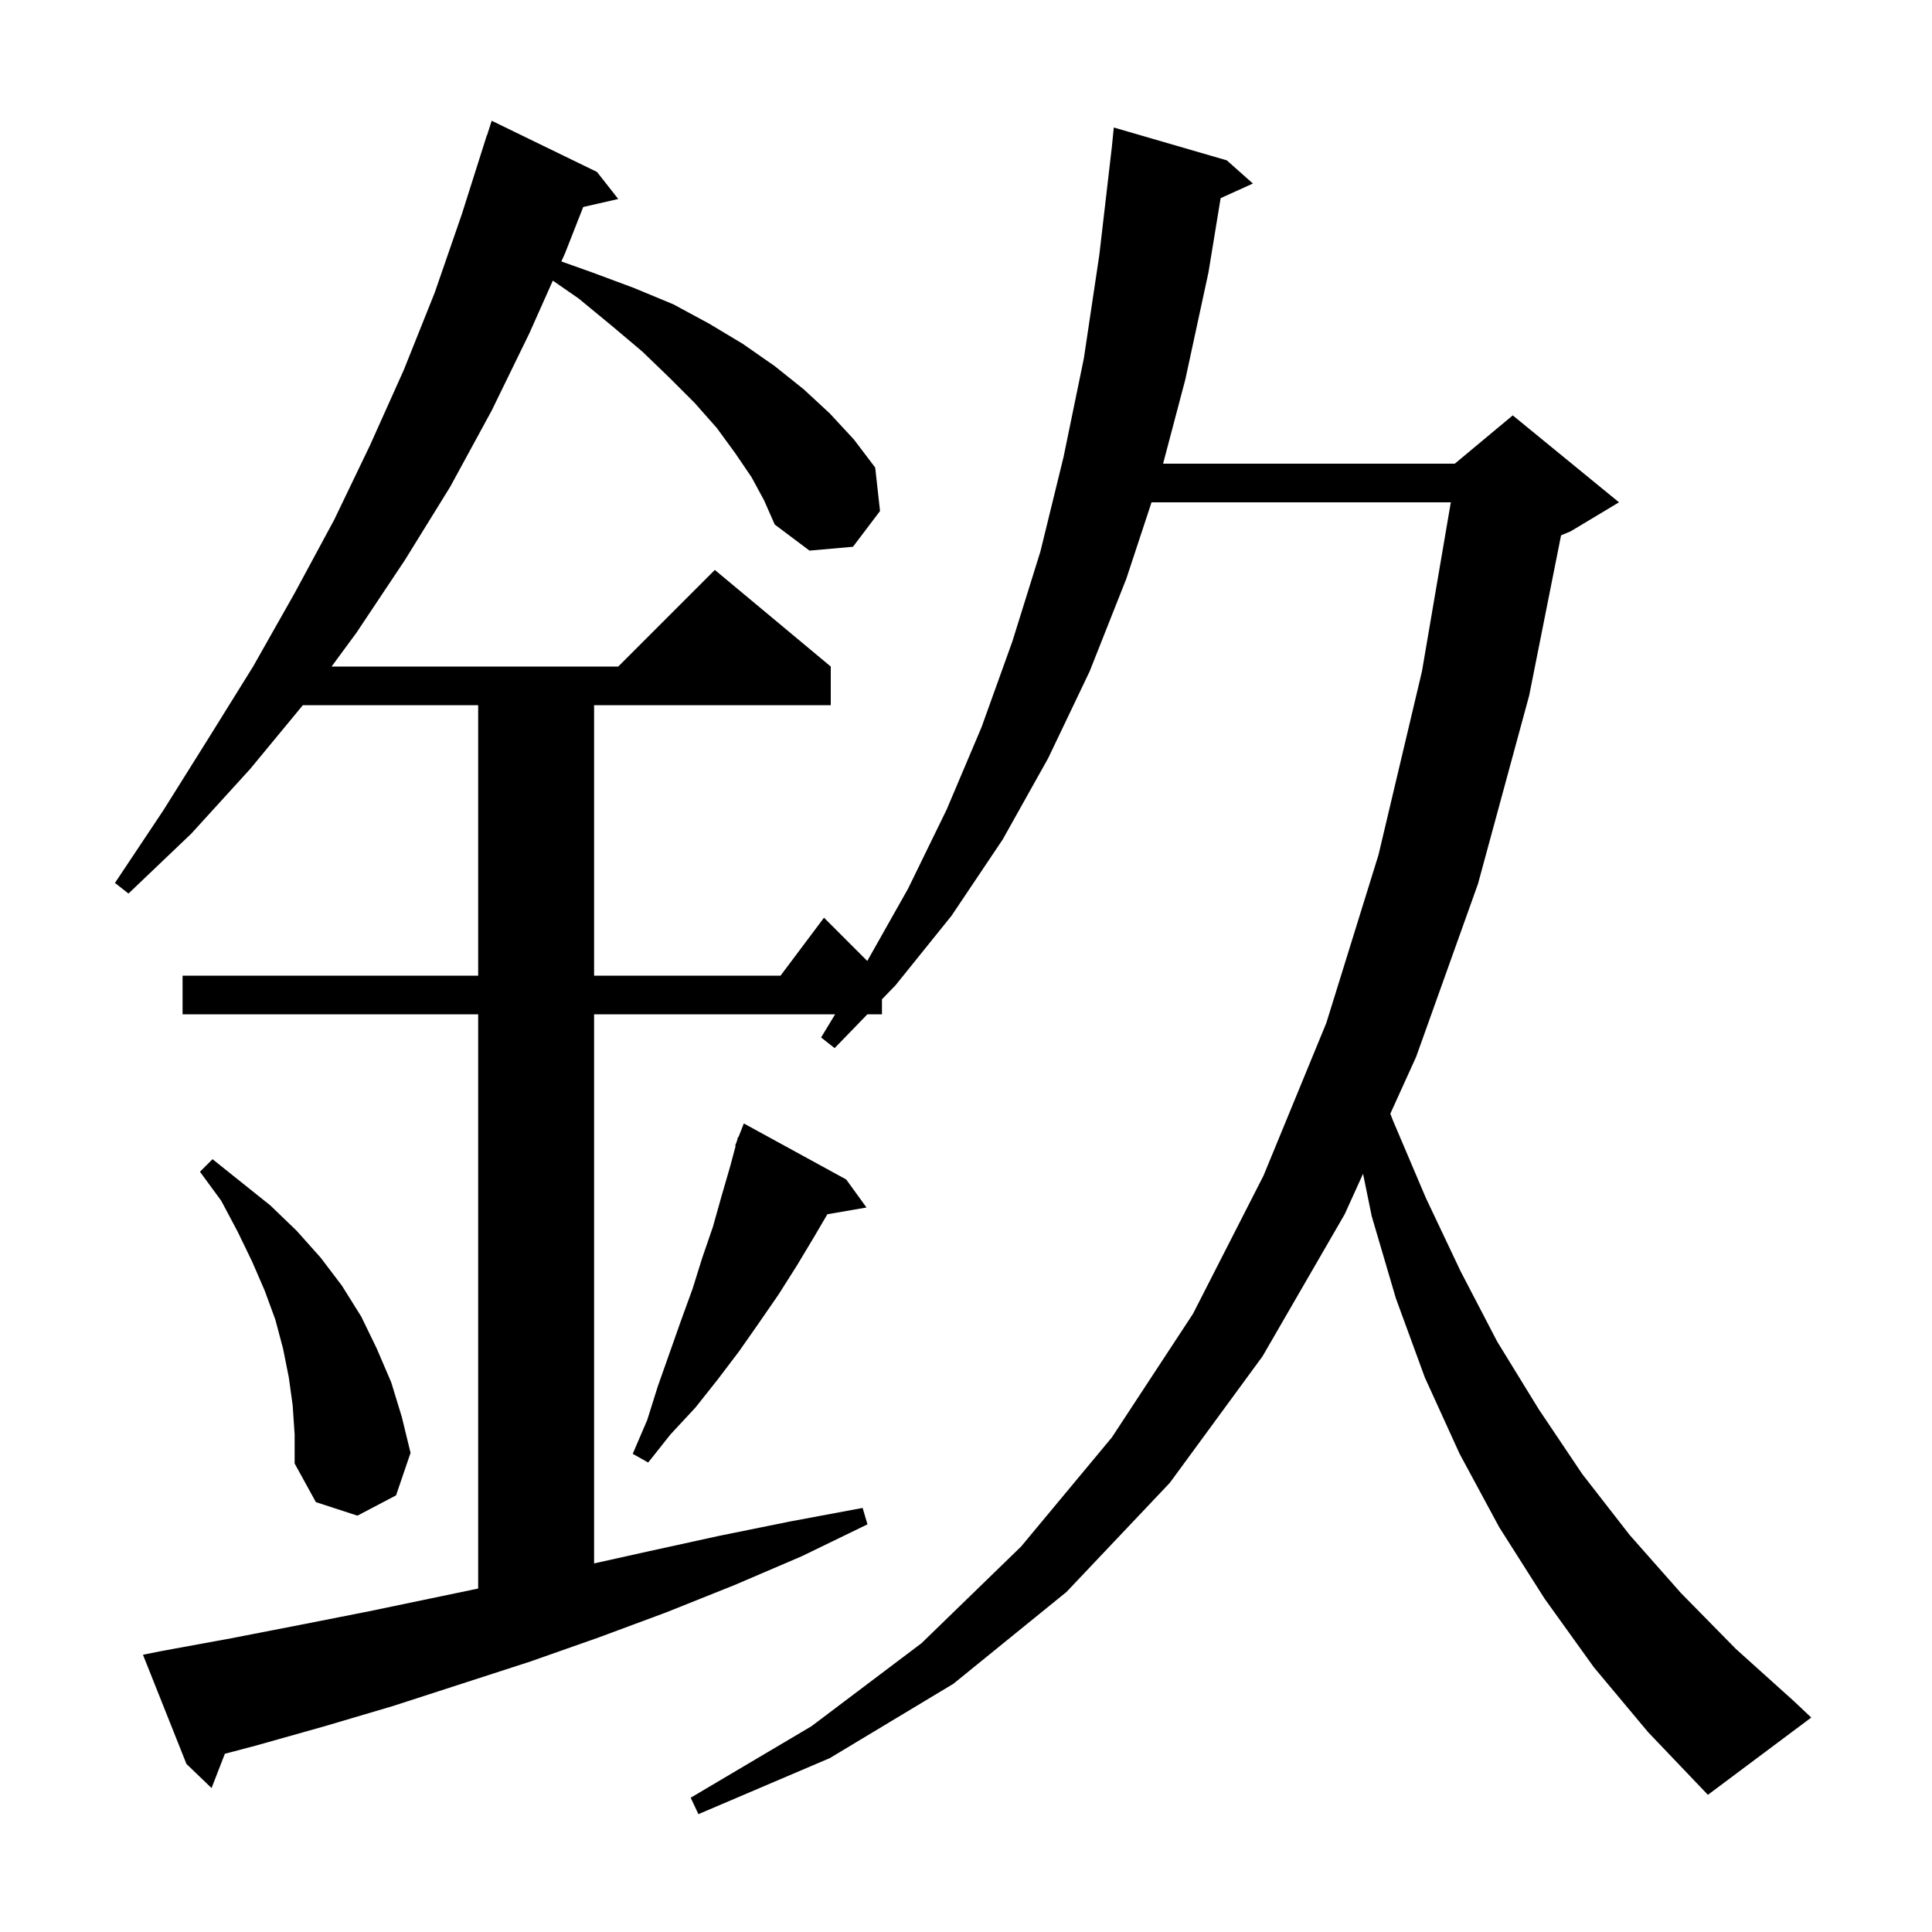 <svg xmlns="http://www.w3.org/2000/svg" xmlns:xlink="http://www.w3.org/1999/xlink" version="1.1" baseProfile="full" viewBox="0 0 200 200" width="200" height="200">
<g fill="black">
<path d="M 77.8 49.4 L 76.1 46.9 L 74.2 44.3 L 71.9 41.7 L 69.3 39.1 L 66.5 36.4 L 63.3 33.7 L 59.9 30.9 L 57.229 29.051 L 54.8 34.5 L 50.9 42.5 L 46.6 50.4 L 41.9 58.0 L 36.9 65.5 L 34.324 69.0 L 64.0 69.0 L 74.0 59.0 L 86.0 69.0 L 86.0 73.0 L 61.5 73.0 L 61.5 101.0 L 80.8 101.0 L 85.3 95.0 L 89.78 99.48 L 94.0 92.0 L 98.0 83.8 L 101.6 75.3 L 104.8 66.4 L 107.7 57.1 L 110.1 47.3 L 112.2 37.1 L 113.8 26.4 L 115.1 15.2 L 115.3 13.2 L 127.0 16.6 L 129.7 19.0 L 126.359 20.513 L 125.1 28.2 L 122.7 39.3 L 120.402 48.0 L 150.6 48.0 L 156.6 43.0 L 167.6 52.0 L 162.6 55.0 L 161.601 55.416 L 158.3 72.0 L 153.0 91.5 L 146.6 109.4 L 143.926 115.29 L 144.2 116.0 L 147.6 124.0 L 151.2 131.6 L 155.0 138.9 L 159.3 145.9 L 163.8 152.6 L 168.7 158.9 L 174.0 164.9 L 179.7 170.7 L 185.7 176.1 L 187.5 177.8 L 176.8 185.8 L 170.6 179.3 L 165.0 172.6 L 159.9 165.5 L 155.2 158.1 L 151.1 150.5 L 147.5 142.6 L 144.5 134.4 L 142.0 125.9 L 141.102 121.51 L 139.2 125.7 L 130.7 140.4 L 121.1 153.5 L 110.4 164.8 L 98.7 174.3 L 85.9 182.0 L 72.3 187.8 L 71.5 186.1 L 84.0 178.7 L 95.4 170.1 L 105.7 160.1 L 115.1 148.8 L 123.5 136.0 L 130.8 121.7 L 137.3 105.9 L 142.7 88.5 L 147.2 69.5 L 150.188 52.0 L 119.207 52.0 L 116.6 59.9 L 112.8 69.5 L 108.5 78.5 L 103.8 86.9 L 98.5 94.8 L 92.7 102.0 L 91.3 103.444 L 91.3 105.0 L 89.792 105.0 L 86.4 108.5 L 85.0 107.4 L 86.453 105.0 L 61.5 105.0 L 61.5 161.844 L 67.1 160.6 L 74.4 159.0 L 81.8 157.5 L 89.3 156.1 L 89.8 157.8 L 83.0 161.1 L 76.0 164.1 L 69.0 166.9 L 62.0 169.5 L 54.9 172.0 L 40.7 176.6 L 33.6 178.7 L 26.5 180.7 L 23.277 181.55 L 21.9 185.1 L 19.3 182.6 L 14.8 171.3 L 16.8 170.9 L 23.9 169.6 L 31.1 168.2 L 38.2 166.8 L 49.5 164.446 L 49.5 105.0 L 18.9 105.0 L 18.9 101.0 L 49.5 101.0 L 49.5 73.0 L 31.352 73.0 L 25.9 79.6 L 19.8 86.3 L 13.3 92.5 L 11.9 91.4 L 16.9 83.9 L 21.6 76.4 L 26.2 69.0 L 30.5 61.4 L 34.6 53.8 L 38.3 46.1 L 41.8 38.3 L 45.0 30.3 L 47.8 22.2 L 50.4 14.0 L 50.418 14.006 L 50.9 12.5 L 61.8 17.8 L 64.0 20.6 L 60.375 21.427 L 58.5 26.2 L 58.113 27.067 L 61.3 28.2 L 65.6 29.8 L 69.7 31.5 L 73.4 33.5 L 76.9 35.6 L 80.2 37.9 L 83.2 40.3 L 85.9 42.8 L 88.4 45.5 L 90.6 48.4 L 91.1 52.9 L 88.3 56.6 L 83.8 57.0 L 80.2 54.3 L 79.1 51.8 Z M 30.3 145.5 L 29.9 142.6 L 29.3 139.6 L 28.5 136.6 L 27.4 133.6 L 26.1 130.6 L 24.6 127.5 L 22.9 124.3 L 20.7 121.3 L 22.0 120.0 L 28.0 124.8 L 30.7 127.4 L 33.2 130.2 L 35.4 133.1 L 37.4 136.3 L 39.0 139.6 L 40.5 143.1 L 41.6 146.7 L 42.5 150.4 L 41.0 154.8 L 37.0 156.9 L 32.7 155.5 L 30.5 151.5 L 30.5 148.5 Z M 87.6 122.1 L 89.7 125.0 L 85.649 125.698 L 84.3 128.0 L 82.5 131.0 L 80.6 134.0 L 78.6 136.9 L 76.5 139.9 L 74.3 142.8 L 72.0 145.7 L 69.4 148.5 L 67.1 151.4 L 65.5 150.5 L 67.0 147.0 L 68.1 143.5 L 70.5 136.7 L 71.7 133.4 L 72.7 130.2 L 73.8 127.0 L 74.7 123.8 L 75.6 120.7 L 76.155 118.617 L 76.1 118.6 L 76.288 118.119 L 76.4 117.7 L 76.445 117.718 L 77.0 116.3 Z " />
</g>
</svg>
